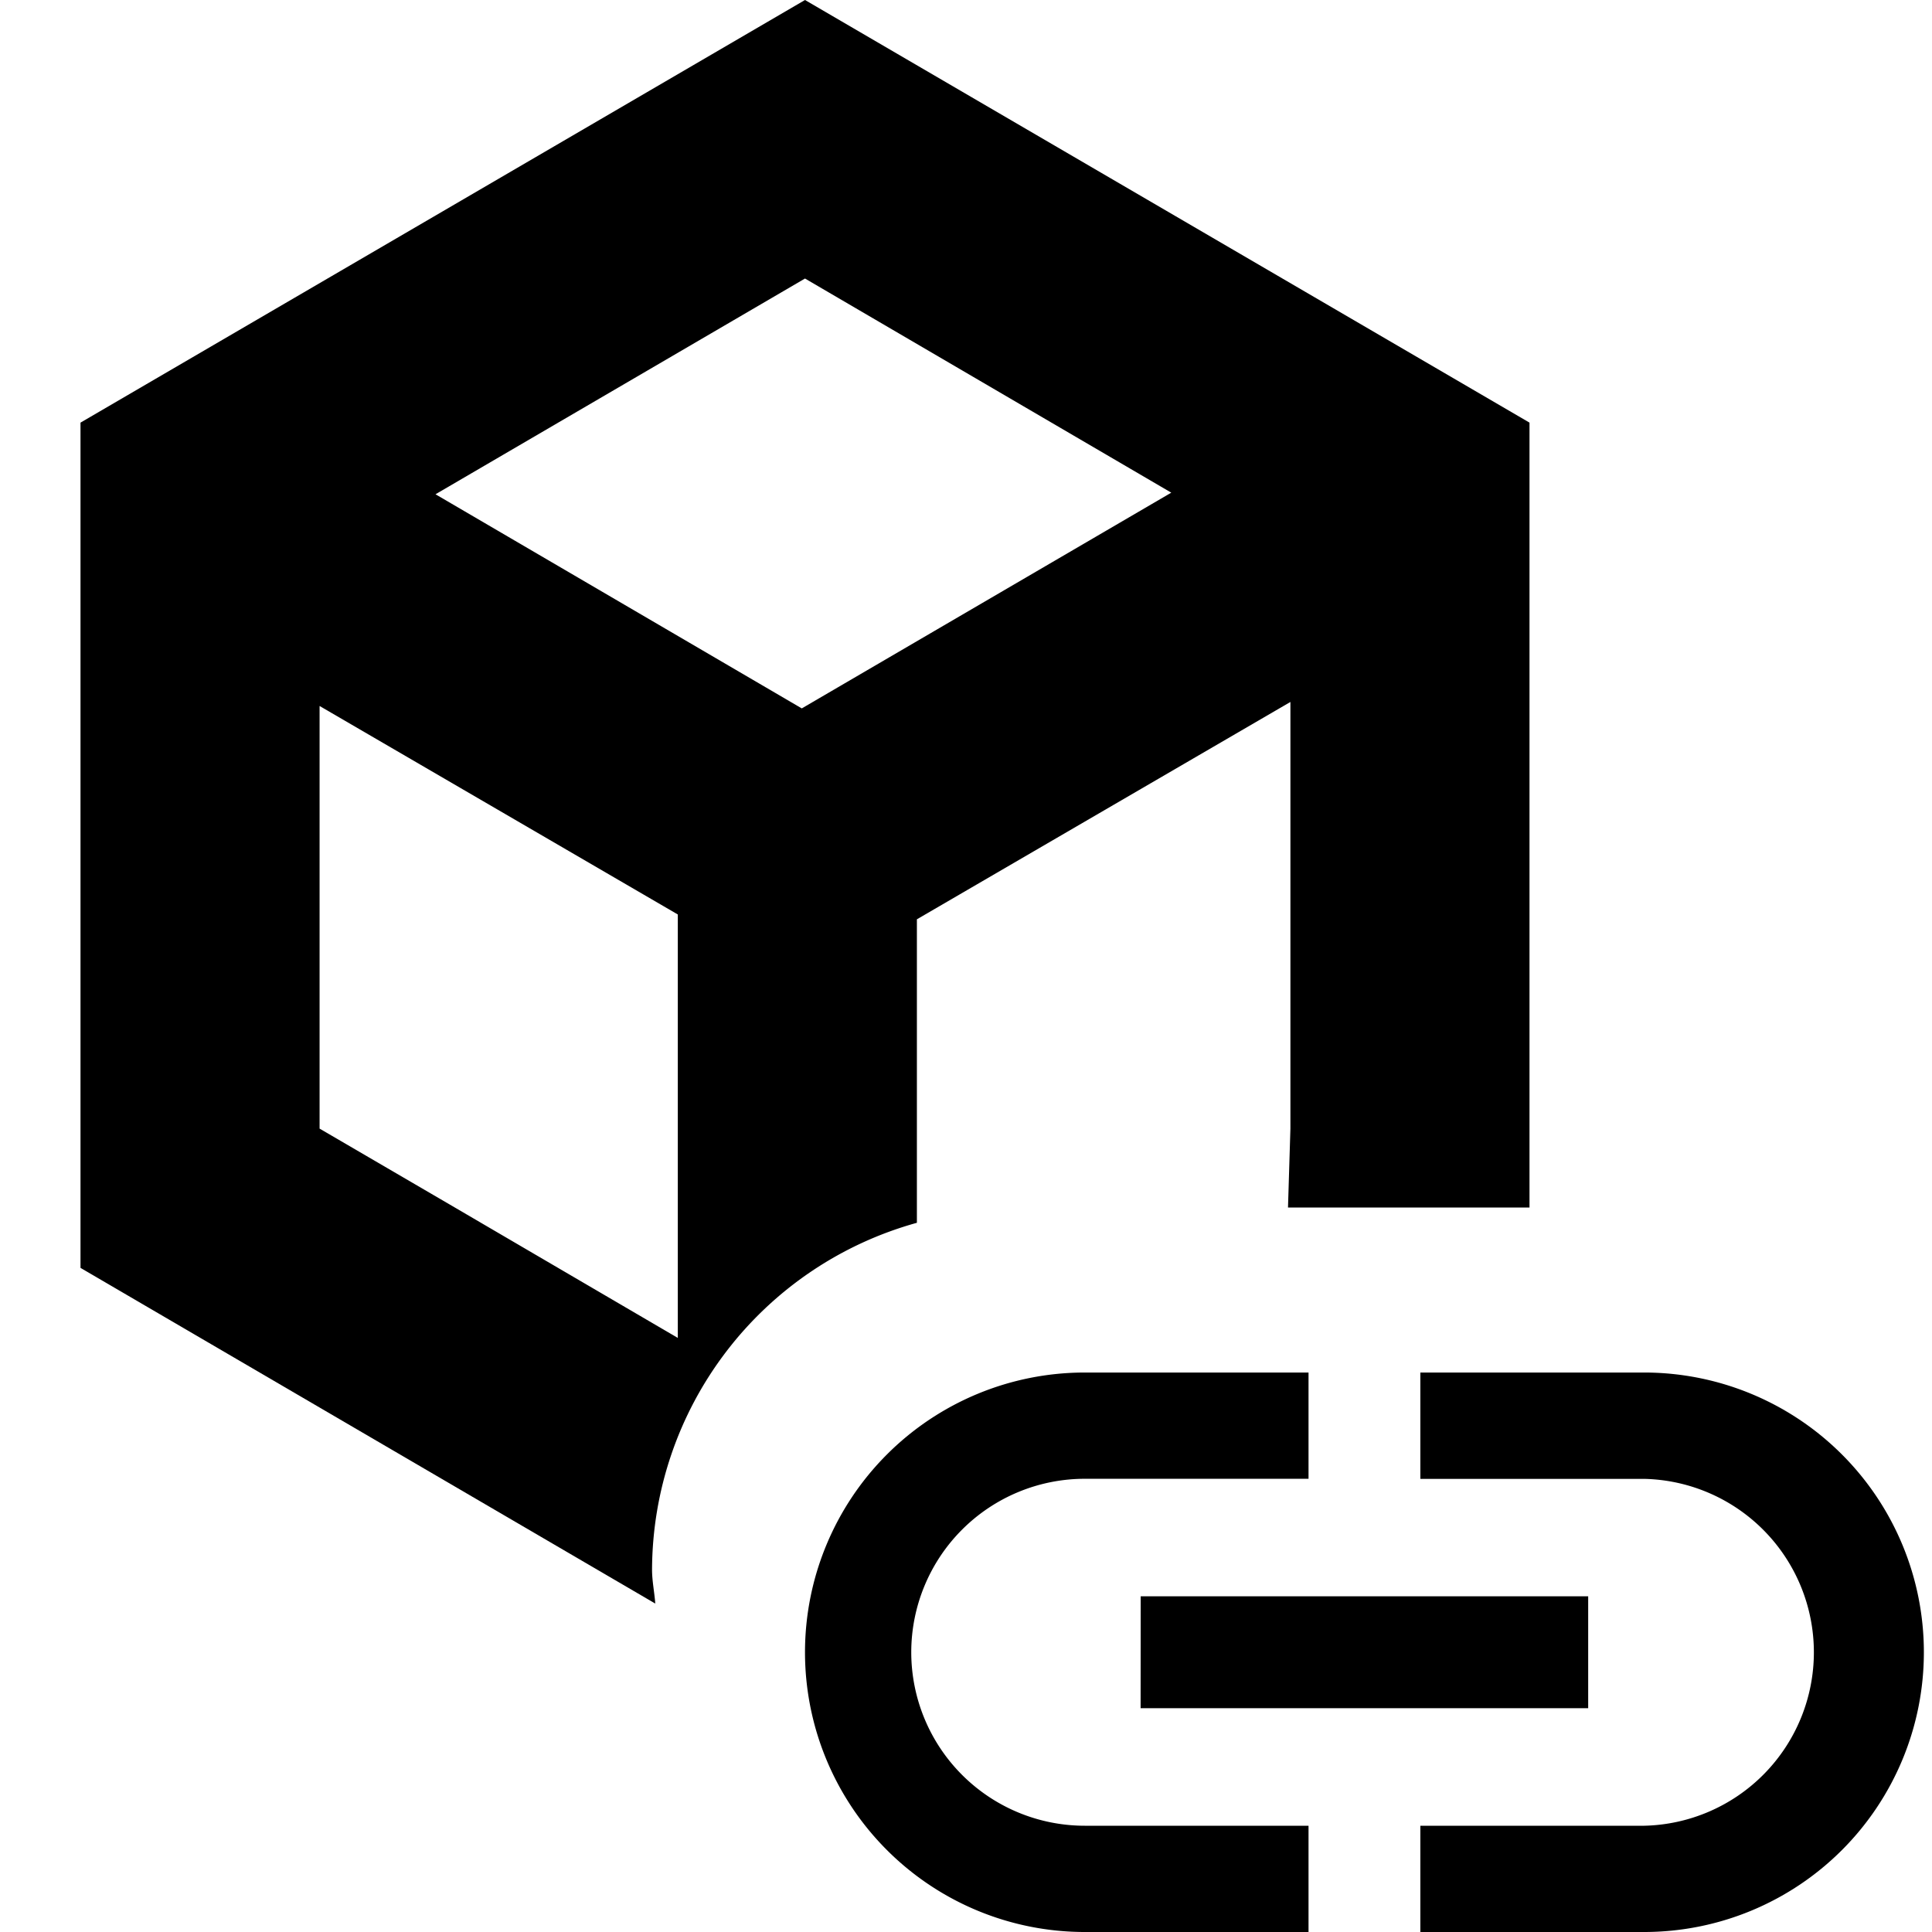 <svg xmlns="http://www.w3.org/2000/svg" viewBox="0 0 24 24"><path d="M11.32,20.525a2.156,2.156,0,0,1,2.155-2.155h2.78V17.05h-2.78a3.475,3.475,0,1,0,0,6.95h2.78V22.68h-2.78A2.156,2.156,0,0,1,11.32,20.525Zm2.849.695h5.56V19.83H14.17Zm6.255-4.17h-2.78v1.321h2.78a2.155,2.155,0,0,1,0,4.309h-2.78V24h2.78a3.475,3.475,0,0,0,0-6.95Z"/><path d="M10,0,1,5.25v10.5l7.14,4.17c-.01-.14-.04-.28-.04-.42a4.487,4.487,0,0,1,3.29-4.31V11.42l4.64-2.7v5.3L16,15h3V5.25ZM8.42,16.62,5.65,15l-1.68-.98V8.77l4.45,2.59ZM9.96,8.8,5.41,6.14,10,3.46l4.55,2.66Z"/></svg>